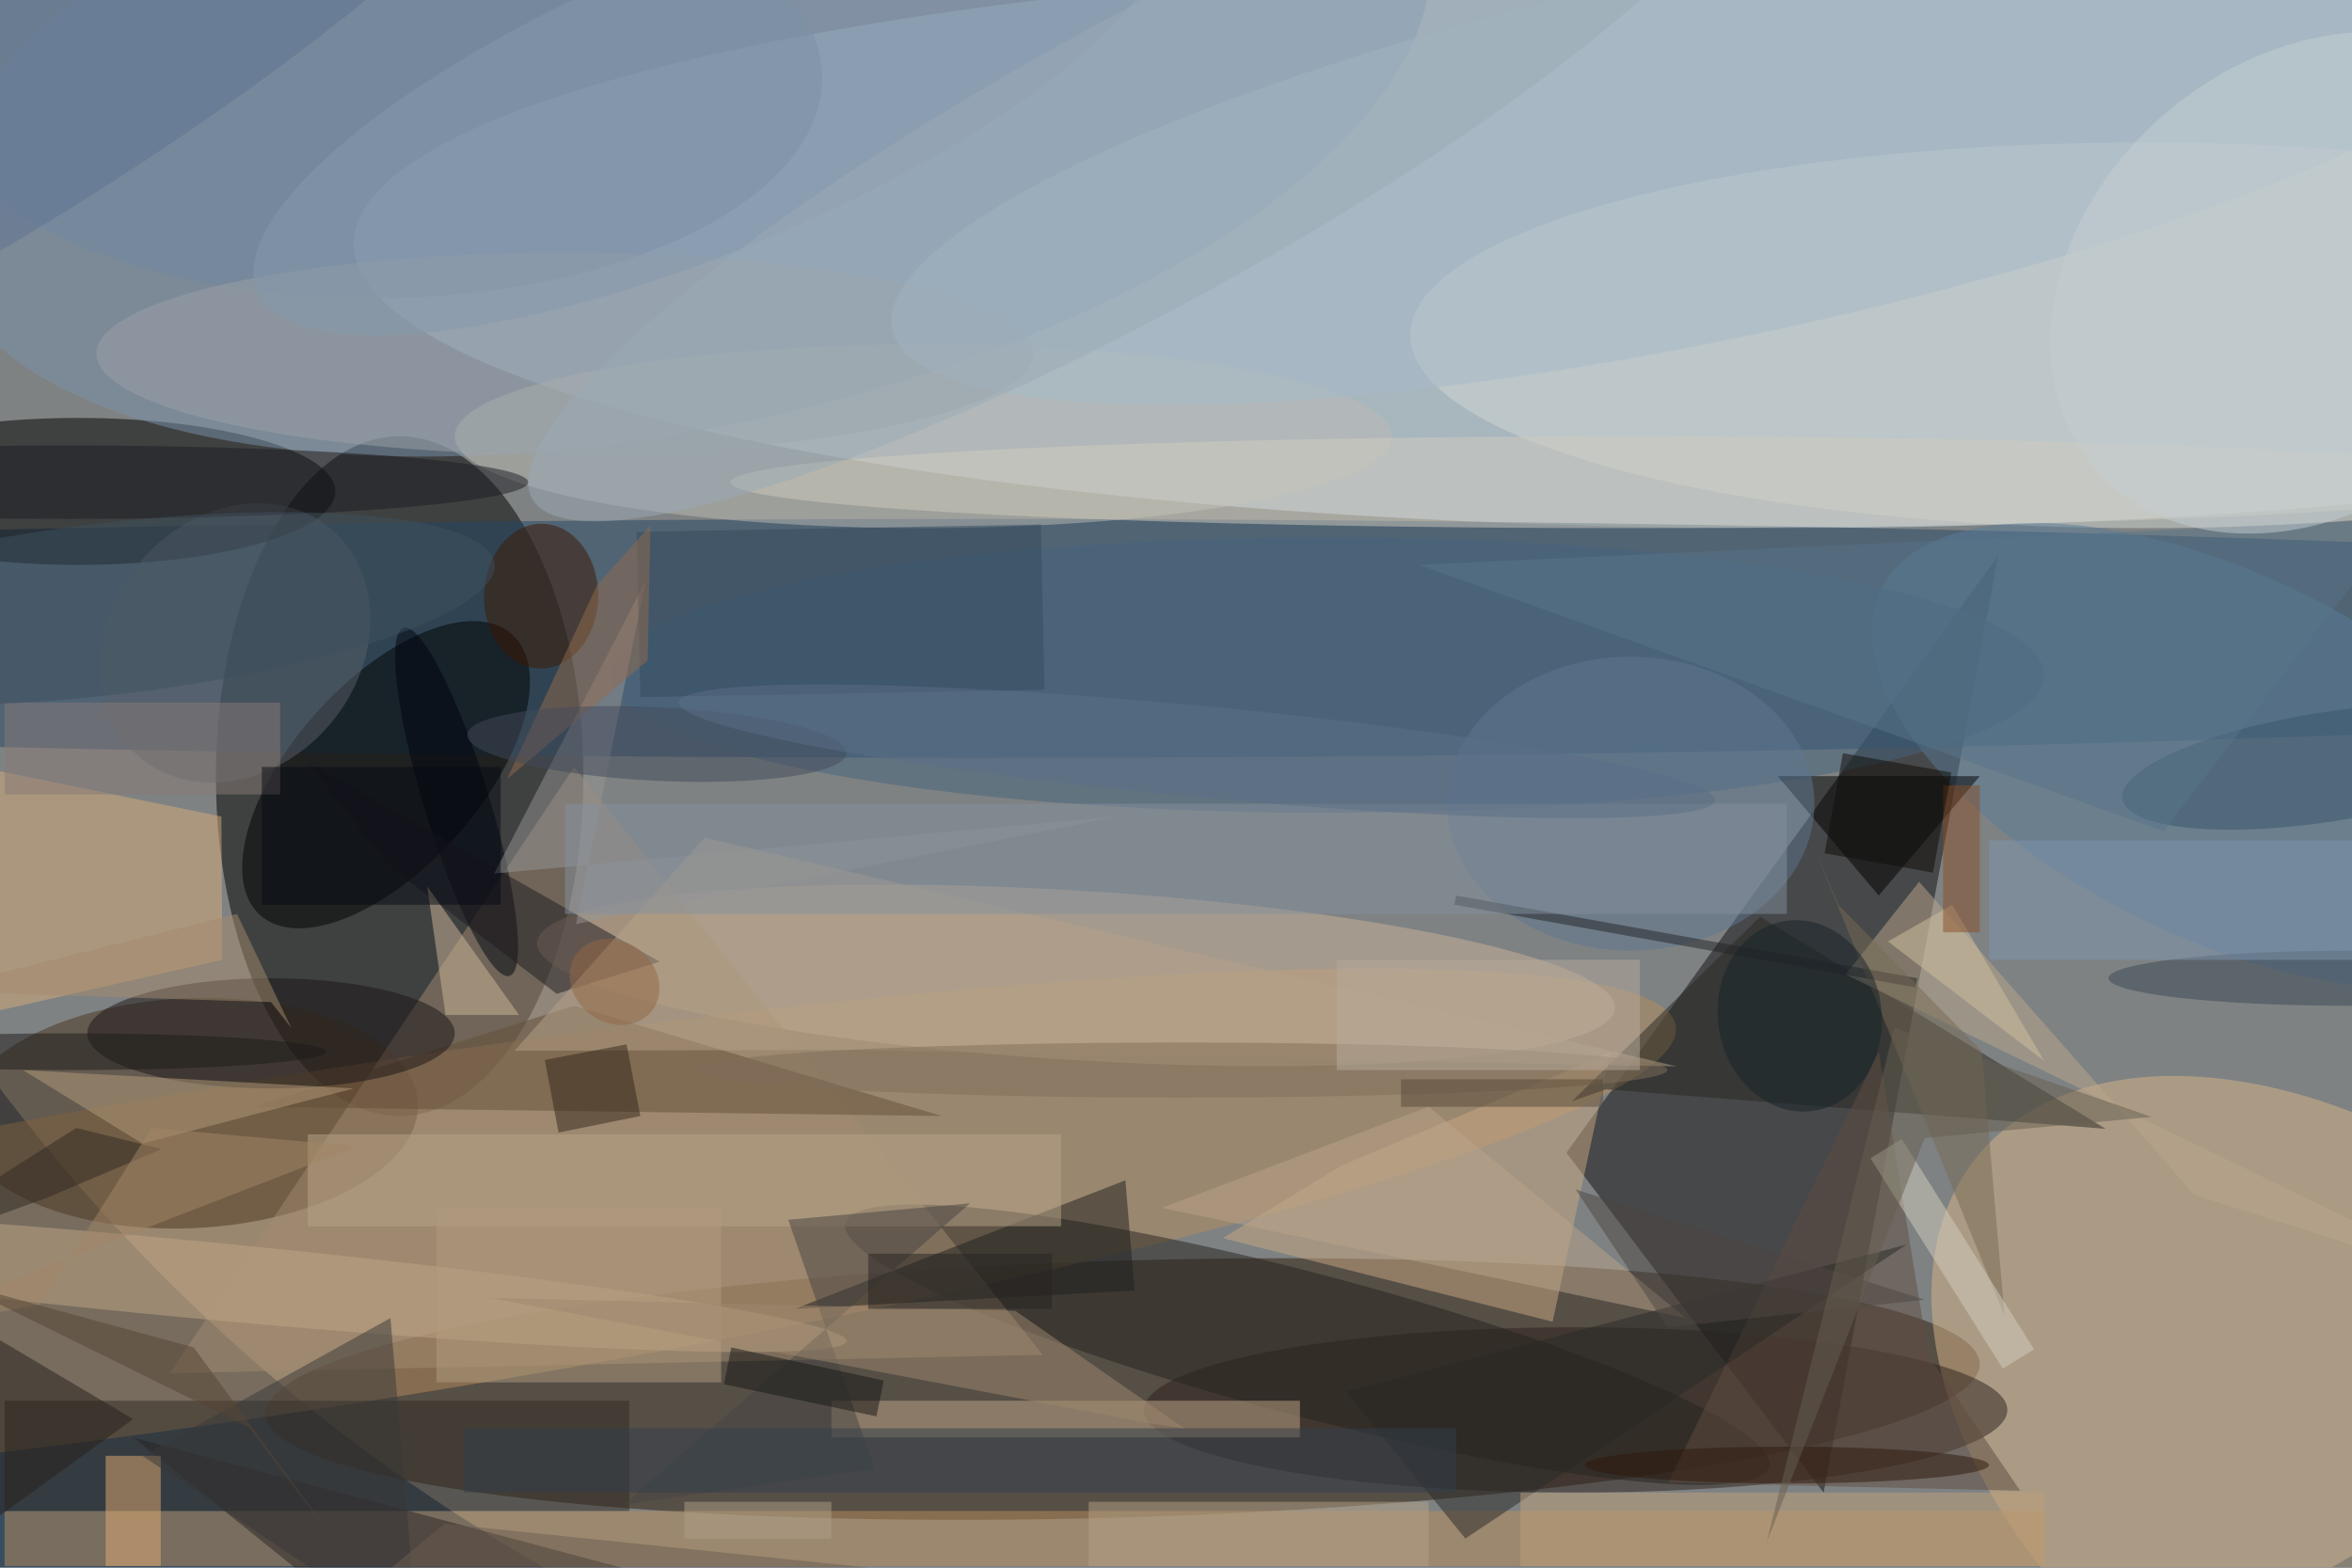 <svg xmlns="http://www.w3.org/2000/svg" viewBox="0 0 1800 1200"><defs/><filter id="a"><feGaussianBlur stdDeviation="12"/></filter><rect width="100%" height="100%" fill="#394d61"/><g filter="url(#a)"><g fill-opacity=".5" transform="translate(3.5 3.5) scale(7.031)"><circle cx="156" r="196" fill="#c7b9a7"/><ellipse cx="193" cy="26" fill="#d2ebfb" rx="155" ry="31"/><ellipse cx="43" cy="84" rx="20" ry="37"/><circle r="1" fill="#2e1c0b" transform="rotate(-91.7 134 16.3) scale(13.978 93.341)"/><path fill="#0f0f11" d="M198 162l19-102-47 65z"/><ellipse cx="105" cy="69" fill="#224667" rx="255" ry="13"/><circle r="1" fill="#b68c5c" transform="matrix(144.804 -22.812 2.834 17.99 37.1 134)"/><ellipse cx="8" cy="53" rx="28" ry="8"/><circle r="1" fill="#d9b488" transform="matrix(40.489 31.93 -20.232 25.654 255 157.6)"/><circle r="1" fill="#7a93ae" transform="matrix(80.993 -17.328 7.62 35.617 73.9 9.6)"/><circle r="1" fill="#4a341e" transform="matrix(-24.884 1.13 -.568 -12.502 20.1 120.7)"/><circle r="1" fill="#cab399" transform="rotate(93.5 8.6 107.7) scale(9.222 58.773)"/><ellipse cx="171" cy="153" fill="#2d211b" rx="47" ry="9"/><circle r="1" transform="rotate(-48.1 114.7 -4.6) scale(20.534 10.152)"/><ellipse cx="233" cy="36" fill="#d3d8d2" rx="80" ry="21"/><circle r="1" fill="#24221f" transform="matrix(-1.987 7.528 -50.267 -13.271 141.8 145.9)"/><ellipse cx="100" cy="47" fill="#bdbdb5" rx="51" ry="10"/><path fill="#a28a70" d="M18 149l95-2-51-64z"/><path fill="#b98e5c" d="M0 164h222v6H0z"/><path fill="#caa882" d="M145.5 126.4l29.3-12.3-6.3 29.3-35.9-9.1z"/><path fill="#302a22" d="M0 152h68v12H0z"/><circle r="1" fill="#587c99" transform="matrix(37.079 18.102 -8.674 17.767 241.3 81.8)"/><path fill="#d7ad7a" d="M23.6 88.4l.1 15.6-39.7 9V80.3z"/><path fill="#c0a788" d="M90 152h51v4H90z"/><path fill="#654f38" d="M27 120l75 1-40-12z"/><path fill="#292924" d="M170.6 119.4l20.5-20.1 37.6 23.1-54.4-4.3z"/><ellipse cx="29" cy="112" fill="#1b1516" rx="20" ry="6"/><path fill="#282424" d="M14 156l60 16-24 13z"/><circle r="1" fill="#c0a787" transform="rotate(-84.6 86 58.6) scale(4.208 72.404)"/><path fill="#614d40" d="M181.1 160.9L204 114l5.4 33.1 10 14.7z"/><ellipse cx="144" cy="73" fill="#47657e" rx="78" ry="15"/><path fill="#1f201f" d="M86 142l37-2-1-12z"/><path fill="#baa98d" d="M238.4 129.6l32.6 10.3-70.6-34.3 8-10.1z"/><circle r="1" fill="#00040e" transform="matrix(-5.768 -18.945 3.396 -1.034 49.2 86.8)"/><path fill="#010101" d="M204 97l-11-13h22z"/><circle r="1" fill="#3d1800" transform="matrix(-6.209 -.119 .151 -7.881 58.4 64.4)"/><ellipse cx="40" cy="8" fill="#7188a1" rx="49" ry="24"/><circle r="1" fill="#5a6168" transform="matrix(-10.362 12.476 -10.457 -8.685 25.1 69.5)"/><path fill="#e2af74" d="M11 158h6v12h-6z"/><path fill="#b59c7b" d="M15 124l23-6-36-2z"/><path fill="#1f1b21" d="M71.3 104.2l-11.2 3.5-18.2-13.9-9.1-11.5z"/><path fill="#979495" d="M62.2 100.1L121 88.4l-67.7 6.2 16.5-31.9z"/><path fill="#baa48b" d="M183 143l-57-12 29-11z"/><path fill="#292826" d="M207 135l-48 32-13-16z"/><ellipse cx="61" cy="38" fill="#9ca3a6" rx="51" ry="11"/><circle r="1" fill="#39546a" transform="matrix(22.275 -3.484 .919 5.876 252.8 83)"/><circle r="1" fill="#a7bbc9" transform="rotate(-12.1 168.5 -878.2) scale(93.299 20.202)"/><path fill="#d1b99b" d="M56 110L46 96l2 14z"/><path fill="#b8a488" d="M33 123h82v10H33z"/><ellipse cx="177" cy="52" fill="#d0ccbf" rx="98" ry="5"/><path fill="#464542" d="M85.3 132.3l19.8-1.8-37.7 32.8 27.3-3.9z"/><ellipse cx="7" cy="52" fill="#1d1d22" rx="50" ry="4"/><ellipse cx="177" cy="87" fill="#5f7791" rx="20" ry="16"/><path fill="#344b5d" d="M69.2 75.4l-.4-18 44-.8.4 18z"/><path fill="#bfa17b" d="M165 162h57v8h-57z"/><ellipse cx="255" cy="106" fill="#3c4857" rx="26" ry="3"/><path fill="#956b4c" d="M70 71.4L54.7 84.3l9.8-21.1 5.8-6.5z"/><path fill="#7e95af" d="M216 91h40v13h-40z"/><path fill="#887b76" d="M0 76h30v10H0z"/><path fill="#232527" d="M158 97l50.2 9-.2 1-50.2-9z"/><path fill="#796a55" d="M199.6 98l-3-7.1 21.1 51.9-2.5-28.9z"/><path fill="#b6a289" d="M182 115.6l-89.4-1.8-37.1.1 20.7-23.2z"/><path fill="#d3cfbe" d="M220.9 146.4l-3.4 2.1-14.4-22.9 3.4-2.1z"/><ellipse cx="128" cy="116" fill="#816e5a" rx="53" ry="3"/><path fill="#323f4d" d="M50 155h108v7H50z"/><path fill="#b29c80" d="M47 131h31v19H47z"/><path fill="#383839" d="M45 178l-3-35-27 15z"/><path fill="#85909f" d="M61 87h133v12H61z"/><path fill="#32261b" d="M69.2 121l-8.9 1.8-1.5-7.9 8.9-1.7z"/><path fill="#587489" d="M261 56l-107 5 81 29z"/><path fill="#4e4642" d="M171 129l10 15 28-3z"/><path fill="#27211b" d="M14 154l-27-16-2 37z"/><circle r="1" fill="#3e515f" transform="rotate(-6.7 567.6 -64.7) scale(42.191 9.357)"/><path fill="#d2c1a0" d="M212 98l-7 4 17 13z"/><circle r="1" fill="#424a5a" transform="matrix(.196 -4.003 20.637 1.012 71 80.5)"/><path fill="#6d5f51" d="M47.9 165.4l-15.8 13 16.8 6.6 47.4-14.6z"/><path fill="#9e886e" d="M124.9 154.5l3.5.5-18.4-12.8-57.1-1.4z"/><circle r="1" fill="#5f7590" transform="matrix(-60.03 37.297 -7.239 -11.652 0 10.5)"/><path fill="#302920" d="M4.6 129.9l-20.6 7.5 23.8-15.1 9.3 2.3z"/><path fill="#060b14" d="M28 83h26v15H28z"/><ellipse cx="194" cy="159" fill="#2f190c" rx="22" ry="2"/><path fill="#a38766" d="M16 122.3l22.4 2-54 20.9 19.5-3.7z"/><path fill="#b7a287" d="M118 163h37v7h-37z"/><path fill="#894f28" d="M211 85h4v16h-4z"/><circle r="1" fill="#8699ac" transform="matrix(49.322 -20.666 6.259 14.939 76.8 10.5)"/><circle r="1" fill="#172229" transform="matrix(8.818 -1.3 1.524 10.336 195.4 110.1)"/><path fill="#a58b6c" d="M25.3 99l-33.7 8.4 37.4 1.2 2.2 2.8z"/><path fill="#b1a089" d="M74 163h16v4H74z"/><path fill="#0e0c09" d="M198.1 92.4l2-10.9 11.8 2.1-2 10.9z"/><circle r="1" fill="#9aaab6" transform="matrix(-66.384 36.471 -7.524 -13.695 123.8 17.3)"/><path fill="#171614" d="M94.9 153.7l-16.6-3.5.8-4 16.6 3.6z"/><circle r="1" fill="#c4cfd2" transform="rotate(49.3 92.5 288.6) scale(24.263 30.972)"/><path fill="#262422" d="M94 136h20v6H94z"/><path fill="#b6ab9d" d="M145 104h33v12h-33z"/><path fill="#574534" d="M37.7 169.6l-11.1-14.7-32-15.8 26 7.1z"/><path fill="#675e51" d="M209 123.4l24.7-2.3-28-9.7-13.9 56z"/><circle r="1" fill="#5b6e86" transform="matrix(-56.403 -5.332 .468 -4.952 129.8 81.3)"/><path fill="#574938" d="M152 117h22v3h-22z"/><ellipse cx="7" cy="114" fill="#1c1a19" rx="28" ry="2"/><circle r="1" fill="#946944" transform="matrix(-2.661 3.519 -4.1 -3.1 66.4 106.4)"/></g></g></svg>